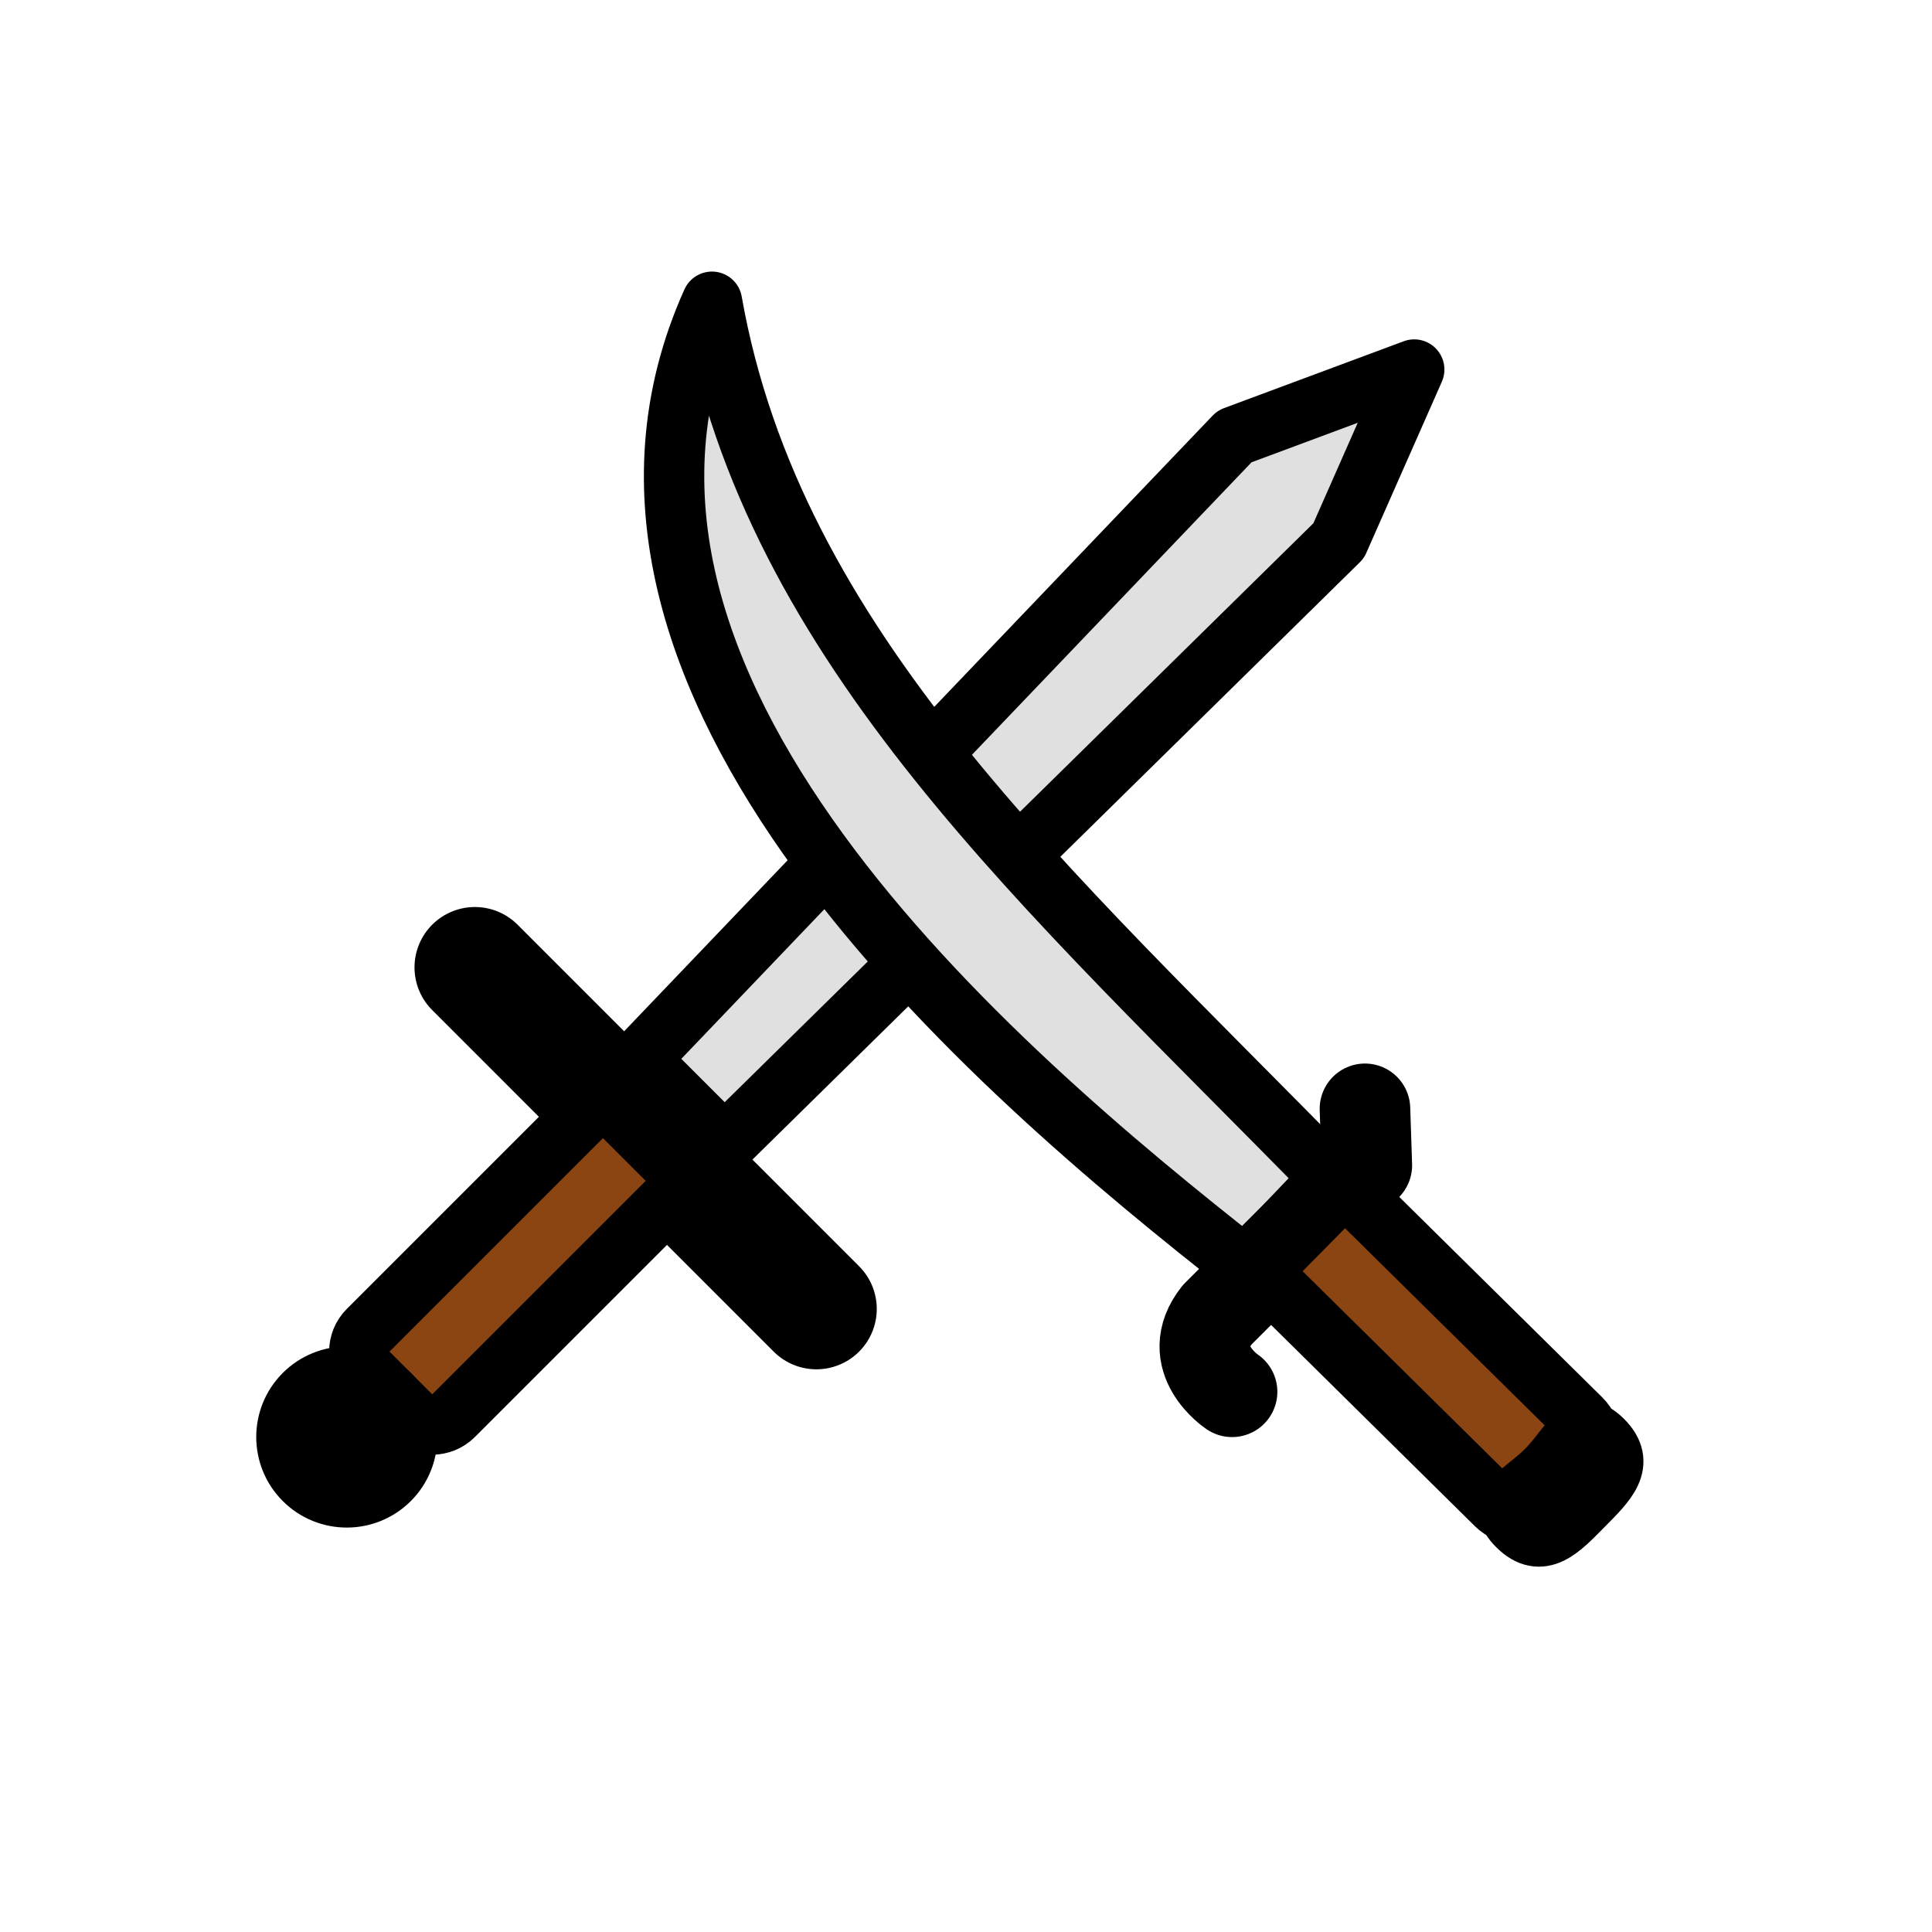 <?xml version="1.0" encoding="UTF-8" standalone="no"?>
<!DOCTYPE svg PUBLIC "-//W3C//DTD SVG 1.1//EN" "http://www.w3.org/Graphics/SVG/1.1/DTD/svg11.dtd">
<!-- Created with Vectornator (http://vectornator.io/) -->
<svg height="100%" stroke-miterlimit="10" style="fill-rule:nonzero;clip-rule:evenodd;stroke-linecap:round;stroke-linejoin:round;" version="1.1" viewBox="0 0 64 64" width="100%" xml:space="preserve" xmlns="http://www.w3.org/2000/svg" xmlns:vectornator="http://vectornator.io" xmlns:xlink="http://www.w3.org/1999/xlink">
<defs/>
<g id="swords" vectornator:layerName="swords">
<g opacity="1" vectornator:layerName="Group 1">
<g opacity="1" vectornator:layerName="longsword">
<path d="M21.171 35.091L24 37.92L44.345 17.913L46.848 12.242L40.895 14.457L21.171 35.091Z" fill="#e0e0e0" fill-rule="nonzero" opacity="1" stroke="#000000" stroke-linecap="round" stroke-linejoin="round" stroke-width="2" vectornator:layerName="path"/>
<path d="M15.731 32.046L27.044 43.36" fill="none" opacity="1" stroke="#000000" stroke-linecap="round" stroke-linejoin="round" stroke-width="4" vectornator:layerName="path"/>
<path d="M20.681 36.996L22.095 38.41C22.485 38.801 22.485 39.434 22.095 39.825L15.024 46.896C14.633 47.286 14 47.286 13.61 46.896L12.195 45.481C11.805 45.091 11.805 44.458 12.195 44.067L19.266 36.996C19.657 36.606 20.29 36.606 20.681 36.996Z" fill="#8b4513" fill-rule="nonzero" opacity="1" stroke="#000000" stroke-linecap="round" stroke-linejoin="round" stroke-width="2" vectornator:layerName="rect"/>
<path d="M10.074 46.188C10.855 45.407 12.121 45.407 12.902 46.188C13.683 46.969 13.683 48.236 12.902 49.017C12.121 49.798 10.855 49.798 10.074 49.017C9.293 48.236 9.293 46.969 10.074 46.188Z" fill="#000000" fill-rule="nonzero" opacity="1" stroke="#000000" stroke-linecap="round" stroke-linejoin="round" stroke-width="2" vectornator:layerName="circle"/>
</g>
<g opacity="1" vectornator:layerName="saber">
<path d="M44.078 39.019C34.7 29.425 25.602 21.441 23.585 9.996C17.912 22.597 32.82 35.358 41.263 41.977L44.078 39.019Z" fill="#e0e0e0" fill-rule="nonzero" opacity="1" stroke="#000000" stroke-linecap="round" stroke-linejoin="round" stroke-width="2" vectornator:layerName="path"/>
<path d="M45.216 36.731L45.278 38.603L40.316 43.559C39.171 45.015 40.814 46.105 40.814 46.105" fill="none" opacity="1" stroke="#000000" stroke-linecap="round" stroke-linejoin="round" stroke-width="3" vectornator:layerName="path"/>
<path d="M47.394 42.084C53.074 45.819 56.881 51.452 58.815 58.983" fill="none" opacity="0" stroke="#000000" stroke-linecap="round" stroke-linejoin="round" stroke-width="2" vectornator:layerName="path"/>
<path d="M42.44 41.408L43.845 39.985C44.233 39.592 44.866 39.588 45.259 39.976L52.375 47.002C52.768 47.391 52.772 48.024 52.384 48.417L50.978 49.84C50.59 50.233 49.957 50.237 49.564 49.849L42.449 42.823C42.056 42.435 42.051 41.801 42.44 41.408Z" fill="#8b4513" fill-rule="nonzero" opacity="1" stroke="#000000" stroke-linecap="round" stroke-linejoin="round" stroke-width="2" vectornator:layerName="rect"/>
<path d="M50.276 50.551C49.49 49.775 50.462 49.477 51.238 48.691C52.014 47.905 52.3 46.929 53.086 47.705C53.872 48.481 53.219 49.095 52.443 49.881C51.667 50.667 51.062 51.328 50.276 50.551Z" fill="#000000" fill-rule="nonzero" opacity="1" stroke="#000000" stroke-linecap="round" stroke-linejoin="round" stroke-width="2" vectornator:layerName="circle"/>
</g>
</g>
</g>
</svg>
